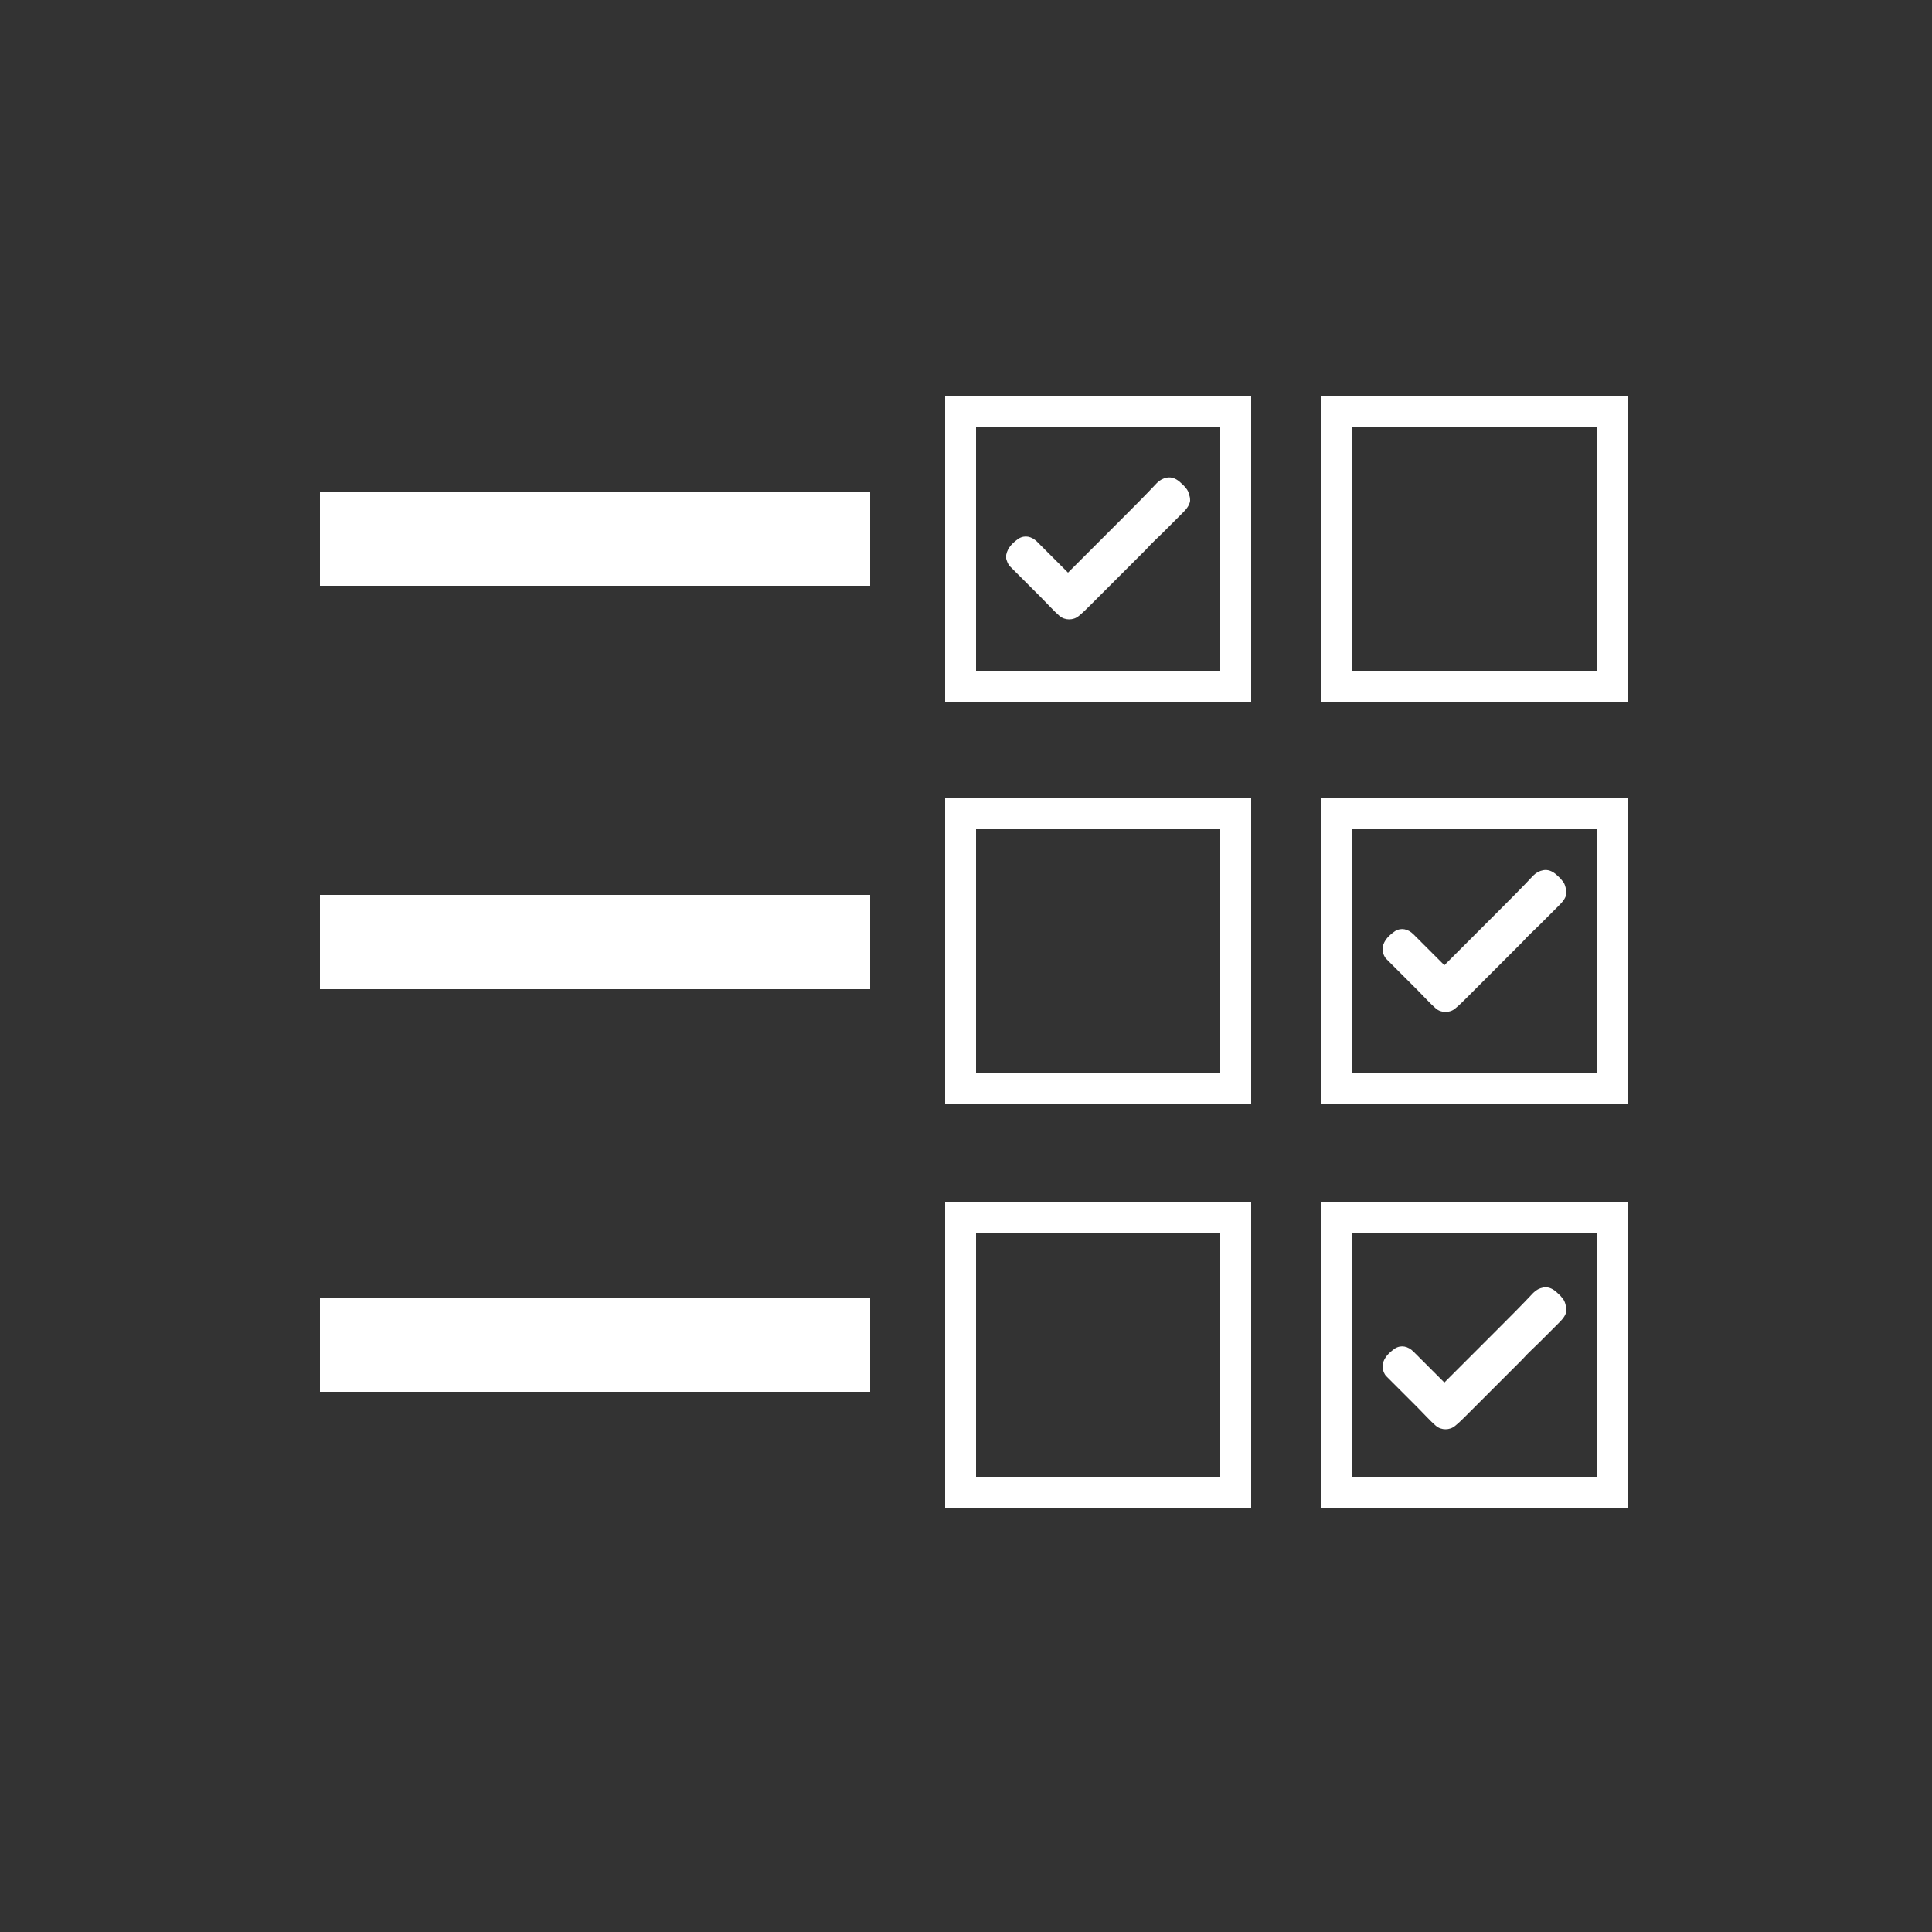 <?xml version="1.0" encoding="utf-8"?>
<!-- Generator: Adobe Illustrator 18.1.1, SVG Export Plug-In . SVG Version: 6.00 Build 0)  -->
<svg version="1.1" xmlns="http://www.w3.org/2000/svg" xmlns:xlink="http://www.w3.org/1999/xlink" x="0px" y="0px"
	 viewBox="0 0 250 250" enable-background="new 0 0 250 250" xml:space="preserve">
<rect x="0" y="0" width="250" height="250" fill="#333333" stroke="none"/>
<g id="Layer_2_1_" display="none">
	<rect display="inline" width="250" height="250"/>
</g>
<g id="Layer_1">
	<g id="Layer_2" display="none">
		<rect display="inline" fill="#2DCC70" width="250" height="250"/>
	</g>
	<rect x="173" y="53.2" fill="none" stroke="#FFFFFF" stroke-width="4" stroke-miterlimit="10" width="35.6" height="35.6"/>
	<rect x="173" y="105.3" fill="none" stroke="#FFFFFF" stroke-width="4" stroke-miterlimit="10" width="35.6" height="35.6"/>
	<rect x="173" y="157.5" fill="none" stroke="#FFFFFF" stroke-width="4" stroke-miterlimit="10" width="35.6" height="35.6"/>
	<rect x="124.3" y="53.2" fill="none" stroke="#FFFFFF" stroke-width="4" stroke-miterlimit="10" width="35.6" height="35.6"/>
	<rect x="124.3" y="105.3" fill="none" stroke="#FFFFFF" stroke-width="4" stroke-miterlimit="10" width="35.6" height="35.6"/>
	<rect x="124.3" y="157.5" fill="none" stroke="#FFFFFF" stroke-width="4" stroke-miterlimit="10" width="35.6" height="35.6"/>
	<rect x="41.4" y="63.6" fill="#FFFFFF" width="71.2" height="12.2"/>
	<rect x="41.4" y="115.8" fill="#FFFFFF" width="71.2" height="12.2"/>
	<rect x="41.4" y="167.9" fill="#FFFFFF" width="71.2" height="12.2"/>
	<path fill="#FFFFFF" d="M154,64.8c-0.1,0.7-0.6,1.2-1.1,1.7c-0.8,0.8-1.6,1.6-2.4,2.4c-0.7,0.7-1.5,1.4-2.2,2.2
		c-0.8,0.8-1.6,1.6-2.4,2.4c-0.8,0.8-1.6,1.6-2.4,2.4c-0.8,0.8-1.6,1.6-2.4,2.4c-0.5,0.5-1,1-1.5,1.4c-0.7,0.6-1.8,0.6-2.5,0
		c-0.8-0.7-1.5-1.5-2.3-2.3c-0.8-0.8-1.6-1.6-2.4-2.4c-0.6-0.6-1.1-1.1-1.7-1.7c-0.3-0.3-0.4-0.7-0.5-1c0-0.2,0-0.3,0-0.5
		c0.2-1,0.9-1.6,1.6-2.1c0.8-0.5,1.7-0.3,2.4,0.4c1.3,1.3,2.6,2.6,3.8,3.8c0.1,0.1,0.1,0.1,0.2,0.2c0.3-0.3,0.6-0.6,0.9-0.9
		c2-2,4-4,6-6c1.5-1.5,3.1-3.1,4.6-4.7c0.4-0.4,0.8-0.6,1.3-0.7c0.6-0.1,1.1,0.1,1.6,0.5c0.3,0.3,0.6,0.5,0.8,0.8
		c0.3,0.3,0.4,0.6,0.5,1C154,64.4,154,64.6,154,64.8z"/>
	<path fill="#FFFFFF" d="M202.7,115.6c-0.1,0.7-0.6,1.2-1.1,1.7c-0.8,0.8-1.6,1.6-2.4,2.4c-0.7,0.7-1.5,1.4-2.2,2.2
		c-0.8,0.8-1.6,1.6-2.4,2.4c-0.8,0.8-1.6,1.6-2.4,2.4c-0.8,0.8-1.6,1.6-2.4,2.4c-0.5,0.5-1,1-1.5,1.4c-0.7,0.6-1.8,0.6-2.5,0
		c-0.8-0.7-1.5-1.5-2.3-2.3c-0.8-0.8-1.6-1.6-2.4-2.4c-0.6-0.6-1.1-1.1-1.7-1.7c-0.3-0.3-0.4-0.7-0.5-1c0-0.2,0-0.3,0-0.5
		c0.2-1,0.9-1.6,1.6-2.1c0.8-0.5,1.7-0.3,2.4,0.4c1.3,1.3,2.6,2.6,3.8,3.8c0.1,0.1,0.1,0.1,0.2,0.2c0.3-0.3,0.6-0.6,0.9-0.9
		c2-2,4-4,6-6c1.5-1.5,3.1-3.1,4.6-4.7c0.4-0.4,0.8-0.6,1.3-0.7c0.6-0.1,1.1,0.1,1.6,0.5c0.3,0.3,0.6,0.5,0.8,0.8
		c0.3,0.3,0.4,0.6,0.5,1C202.7,115.3,202.7,115.4,202.7,115.6z"/>
	<path fill="#FFFFFF" d="M202.7,169.6c-0.1,0.7-0.6,1.2-1.1,1.7c-0.8,0.8-1.6,1.6-2.4,2.4c-0.7,0.7-1.5,1.4-2.2,2.2
		c-0.8,0.8-1.6,1.6-2.4,2.4c-0.8,0.8-1.6,1.6-2.4,2.4c-0.8,0.8-1.6,1.6-2.4,2.4c-0.5,0.5-1,1-1.5,1.4c-0.7,0.6-1.8,0.6-2.5,0
		c-0.8-0.7-1.5-1.5-2.3-2.3c-0.8-0.8-1.6-1.6-2.4-2.4c-0.6-0.6-1.1-1.1-1.7-1.7c-0.3-0.3-0.4-0.7-0.5-1c0-0.2,0-0.3,0-0.5
		c0.2-1,0.9-1.6,1.6-2.1c0.8-0.5,1.7-0.3,2.4,0.4c1.3,1.3,2.6,2.6,3.8,3.8c0.1,0.1,0.1,0.1,0.2,0.2c0.3-0.3,0.6-0.6,0.9-0.9
		c2-2,4-4,6-6c1.5-1.5,3.1-3.1,4.6-4.7c0.4-0.4,0.8-0.6,1.3-0.7c0.6-0.1,1.1,0.1,1.6,0.5c0.3,0.3,0.6,0.5,0.8,0.8
		c0.3,0.3,0.4,0.6,0.5,1C202.7,169.3,202.7,169.4,202.7,169.6z"/>
</g>
</svg>
